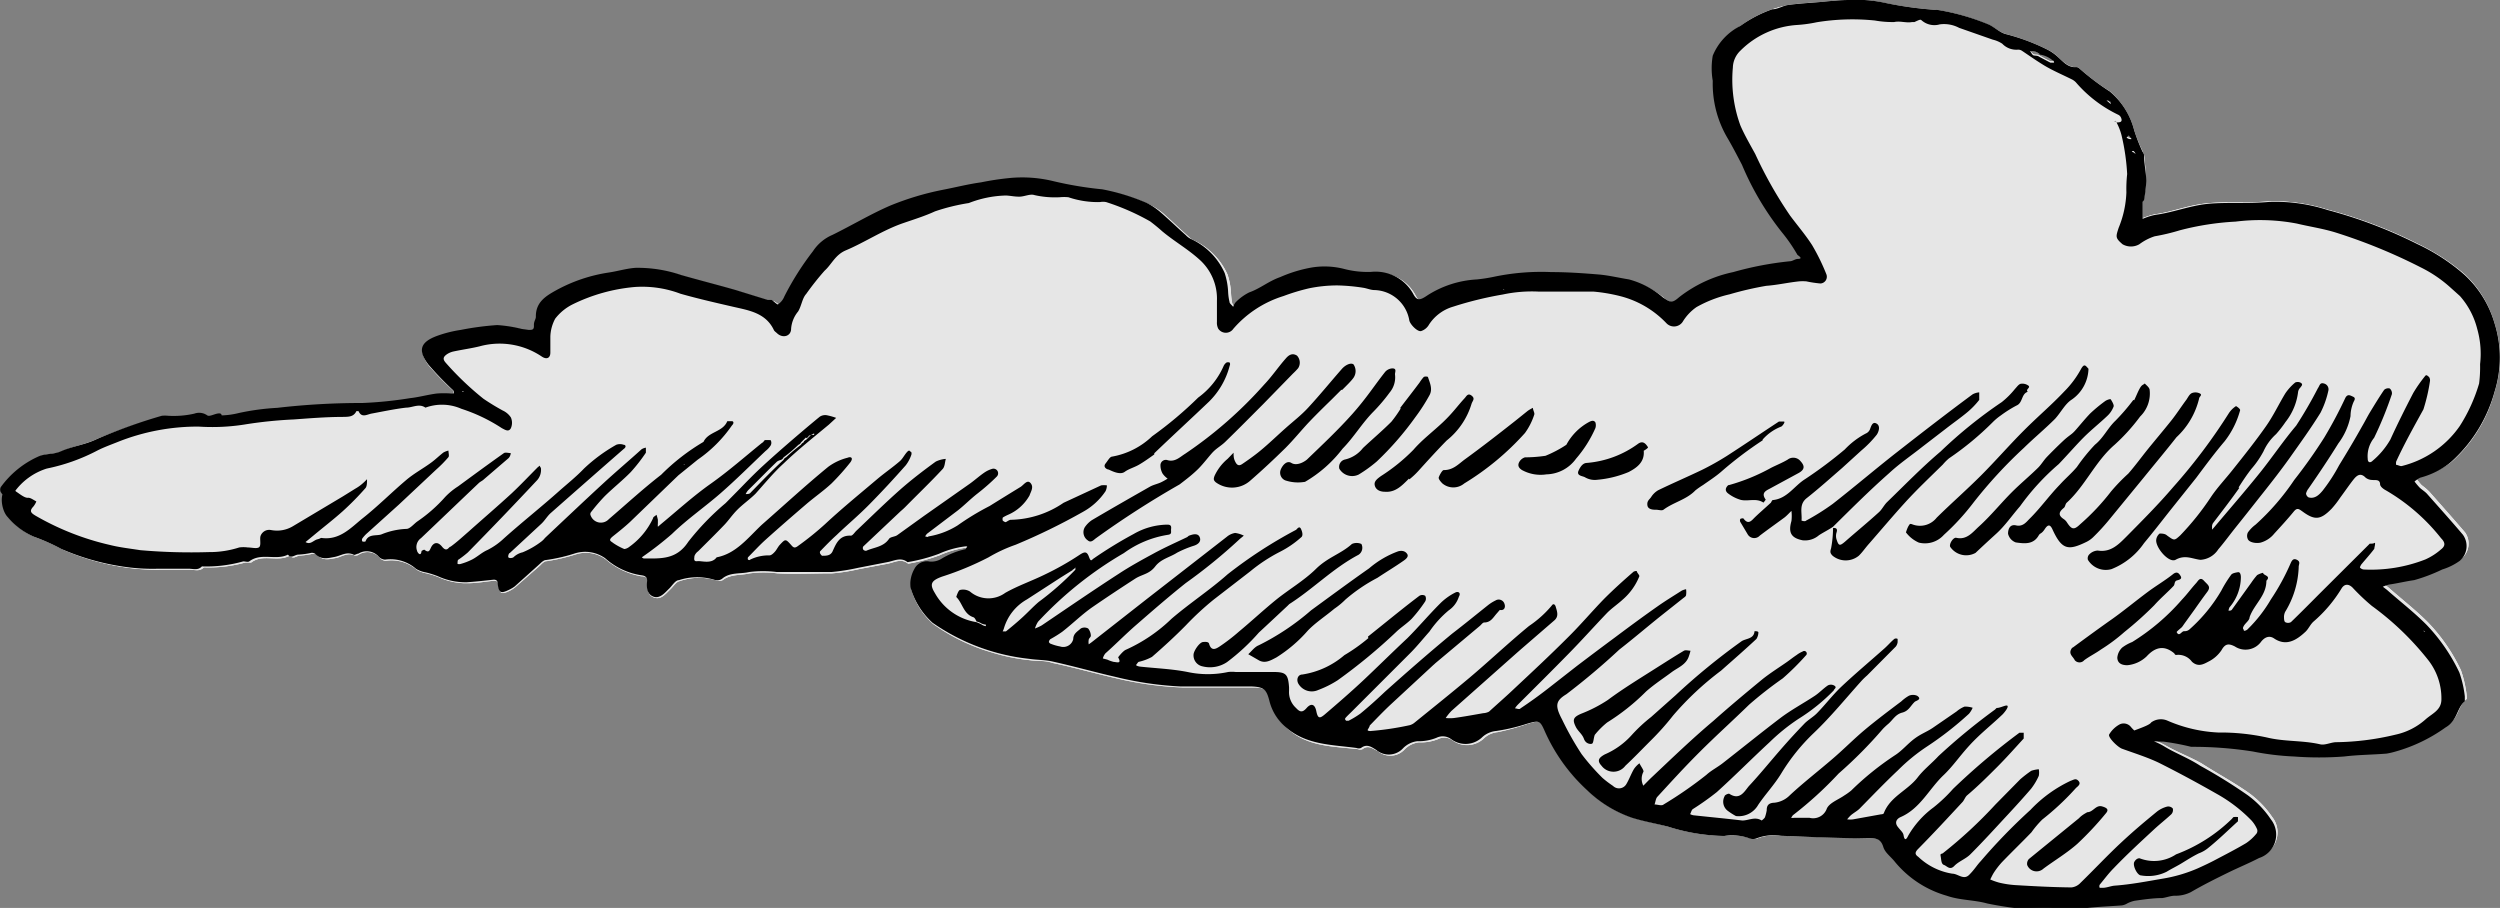 <svg xmlns="http://www.w3.org/2000/svg" viewBox="0 0 129.28 46.95"><rect x="0" y="0" width="129.28" height="46.95" fill="#808080" stroke="none"/><defs><style>.cls-1{fill:#fff;}.cls-2{fill:#e6e6e6;}</style></defs><title>cloud-small</title><g id="Layer_2" data-name="Layer 2"><g id="cloud-small"><path id="void" class="cls-1" d="M126.73,23.92A7.36,7.36,0,0,0,129,20.26a5.83,5.83,0,0,0,0-3.53,5.62,5.62,0,0,0-1.52-2.52,10.94,10.94,0,0,0-2.43-1.59,24.1,24.1,0,0,0-4.72-1.79,9.15,9.15,0,0,0-3-.42c-1,.1-2.1,0-3.16.1s-1.81.45-2.73.57a3.89,3.89,0,0,0-.66.21c0-.29,0-.58,0-.86,0,0,.06-.06.07-.1a5.58,5.58,0,0,0,.12-1A12.71,12.71,0,0,0,110.87,8s-.05-.11-.07-.17a7.42,7.42,0,0,1-.44-1.1,4,4,0,0,0-1.25-2,11.3,11.3,0,0,1-1.57-1.18.21.21,0,0,0-.16-.07c-.43,0-.67-.27-.95-.52a2,2,0,0,0-.55-.39,11.26,11.26,0,0,0-2.16-.81c-.35-.09-.62-.39-1-.52a11.23,11.23,0,0,0-2.53-.72,20.47,20.47,0,0,1-2.8-.38A6.82,6.82,0,0,0,95.63,0c-.56,0-1.12.08-1.68.12s-1,.07-1.49.14a8.12,8.12,0,0,0-.81.22A6,6,0,0,0,90,1.35,2.84,2.84,0,0,0,88.76,3a3.79,3.79,0,0,0,0,1.3,5.61,5.61,0,0,0,.73,2.92c.26.47.53.94.78,1.42a14.55,14.55,0,0,0,2.09,3.51,8.3,8.3,0,0,1,.78,1.15c0,.07.27.18,0,.21-.14,0-.27.11-.4.12a17.33,17.33,0,0,0-2.94.56A6.85,6.85,0,0,0,87,15.49c-.37.28-.44.24-.85,0a4.43,4.43,0,0,0-1.74-.92c-.5-.08-1-.21-1.5-.25-.84-.07-1.68-.1-2.53-.13a11.93,11.93,0,0,0-3,.25,7.91,7.91,0,0,1-.85.13,5.14,5.14,0,0,0-2.55.83c-.41.27-.55.28-.76-.09A2.17,2.17,0,0,0,71,14.14,5.13,5.13,0,0,1,69.62,14,4.09,4.09,0,0,0,68,13.91a7.26,7.26,0,0,0-1.65.5c-.56.2-1,.59-1.6.79a2.83,2.83,0,0,0-.71.51.9.9,0,0,0-.12.24,1.13,1.13,0,0,1-.2-.26,4.1,4.1,0,0,1-.06-.49,3.63,3.63,0,0,0-.18-1,3.57,3.57,0,0,0-1.74-1.77.83.83,0,0,1-.27-.19c-.43-.38-.84-.78-1.27-1.16a3.23,3.23,0,0,0-.76-.5,9.91,9.91,0,0,0-2.3-.71,20.54,20.54,0,0,1-2.51-.42,6.79,6.79,0,0,0-2.31-.16,11.94,11.94,0,0,0-1.44.22c-.69.08-1.35.26-2,.39a14,14,0,0,0-2.69.81c-1,.44-2,1-3,1.51a2.35,2.35,0,0,0-1,.85,13.89,13.89,0,0,0-1.48,2.35.92.92,0,0,1-.33.4s-.22-.16-.34-.23-.13,0-.19,0l-1.65-.51c-.94-.27-1.89-.51-2.83-.78a7,7,0,0,0-2.35-.37,13.76,13.76,0,0,0-1.38.24,8,8,0,0,0-2.71.91c-.53.3-1.08.61-1.07,1.36,0,.15-.1.31-.1.46s-.09.25-.26.23L27,17.05a6.86,6.86,0,0,0-1.26-.19,13.46,13.46,0,0,0-1.88.25,7,7,0,0,0-1.22.31c-.88.33-1,.75-.46,1.49a15.31,15.31,0,0,0,1.26,1.29s0,.13.06.2l-.14,0a4.78,4.78,0,0,0-.76,0c-.46.06-.91.19-1.37.24a20.3,20.3,0,0,1-2.46.25,35.83,35.83,0,0,0-4.4.25,12.57,12.57,0,0,0-2,.27,3.41,3.41,0,0,1-.85.11c-.06,0-.13-.1-.19-.09s-.48.17-.59.1a.68.68,0,0,0-.66-.09,4.85,4.85,0,0,1-1.37.11,1.06,1.06,0,0,0-.31,0A27.78,27.78,0,0,0,5,22.71c-.55.26-1.19.36-1.74.62-.39.18-.81.11-1.17.27a4.69,4.69,0,0,0-2,1.62.3.3,0,0,0,0,.26l.09.11a.4.4,0,0,1,.27-.33.51.51,0,0,1,.39.13l-.05.06c-.26.27-.42.33-.61.14a1.36,1.36,0,0,0,.26,1.14,3.5,3.5,0,0,0,1.42,1.06,10.51,10.51,0,0,1,1.41.64,12.51,12.51,0,0,0,3,.88,11.16,11.16,0,0,0,2,.15c.53,0,1,0,1.55,0,.24,0,.51.11.72-.12a7,7,0,0,0,2.14-.25c.11,0,.24,0,.31,0,.61-.47,1.36,0,2-.36.18.22.35,0,.53,0a3.87,3.87,0,0,0,.67-.1c.07,0,.18,0,.22.06.27.33.65.22.94.17s.64-.32,1-.13c.05,0,.15,0,.22-.06a.84.84,0,0,1,1.06.16.44.44,0,0,0,.31.17,2,2,0,0,1,1.62.47,1.48,1.48,0,0,0,.5.18,5.1,5.1,0,0,1,.63.2,3.41,3.41,0,0,0,1.47.31c.46,0,.92-.08,1.37-.13.19,0,.23.06.25.24.06.44.16.48.56.29a1.53,1.53,0,0,0,.3-.19l1.28-1.12c.1-.1.23-.24.35-.23a10,10,0,0,0,1.53-.36,1.72,1.72,0,0,1,1.53.27,3.81,3.81,0,0,0,1.83.87c.09,0,.37,0,.34.33s0,.68.35.78.56-.19.79-.41.32-.41.51-.45A3.05,3.05,0,0,1,37,30a.43.43,0,0,0,.37,0c.42-.32.94-.24,1.4-.35a5.67,5.67,0,0,1,1.43,0c.94.05,1.89,0,2.83,0a9.56,9.56,0,0,0,1.39-.22l1.49-.28c.35-.07.7-.29,1.05,0a9,9,0,0,0,1.62-.43,5.13,5.13,0,0,1,1.32-.39.8.8,0,0,1,.15,0s0,.13-.09.14a3.47,3.47,0,0,0-1.26.52,1,1,0,0,1-.59.12.74.74,0,0,0-.8.39,1.59,1.59,0,0,0-.2.93,3.85,3.85,0,0,0,1.15,1.84,9.9,9.9,0,0,0,3,1.46,10,10,0,0,0,2,.41c.38.06.78,0,1.16.14,1.1.23,2.18.54,3.28.79a17.58,17.58,0,0,0,3.46.48h2.31c.45,0,.91,0,1.36,0,.64,0,.75.17.91.83a2.64,2.64,0,0,0,.92,1.36c1,.88,2.33.86,3.56,1a.32.32,0,0,0,.24,0c.3-.24.56,0,.79.1a1,1,0,0,0,1.37-.07,1.23,1.23,0,0,1,.75-.38,2.43,2.43,0,0,0,1-.17.71.71,0,0,1,.75.07,1.27,1.27,0,0,0,1.62-.11,1.19,1.19,0,0,1,.71-.32A12.47,12.47,0,0,0,79,37.43c.63-.18.67-.19.9.32a9.45,9.45,0,0,0,2.24,3.14,6.14,6.14,0,0,0,2.31,1.39c.61.19,1.25.3,1.87.48a10.46,10.46,0,0,0,2.89.47,2.74,2.74,0,0,1,1.3.12.5.5,0,0,0,.38,0,2.55,2.55,0,0,1,1.25-.13c1.51.06,3,.1,4.52.13.37,0,.65,0,.78.45.09.3.41.51.61.77a5.33,5.33,0,0,0,2.68,1.62c.68.23,1.41.21,2.09.39a16.06,16.06,0,0,0,3,.36c.29,0,.58-.13.85-.1a4.66,4.66,0,0,0,1.18,0c.65-.07,1.3-.09,1.94-.14a1.33,1.33,0,0,0,.28-.1,1.85,1.85,0,0,1,.39-.15l1.43-.13c.22,0,.43-.11.65-.12a1.83,1.83,0,0,0,.83-.18c.63-.35,1.27-.66,1.9-1s1.1-.49,1.62-.77a1.27,1.27,0,0,0,.61-2,5,5,0,0,0-1.2-1.24c-.78-.55-1.62-1-2.45-1.53-.6-.34-1.27-.59-1.86-.93a6.49,6.49,0,0,0-.65-.31c.31,0,.56,0,.62,0a13.54,13.54,0,0,1,1.44.26,21.28,21.28,0,0,1,3.18.24,13.9,13.9,0,0,0,2.14.26,17.23,17.23,0,0,0,2.59,0c.73-.09,1.47-.09,2.2-.14.16,0,.31-.09.46-.12a8.1,8.1,0,0,0,2.58-1.24c.6-.34.54-1,1-1.35.05,0,0-.17,0-.25a6.07,6.07,0,0,0-.29-1.24,9.2,9.2,0,0,0-1.68-2.45c-.64-.65-1.38-1.22-2.07-1.83l-.21-.16a1.63,1.63,0,0,1,.31-.11c.44-.06.87-.17,1.32-.23a8.92,8.92,0,0,0,1.44-.55,3.2,3.2,0,0,0,.91-.44,1,1,0,0,0,.19-1.36c-.61-.71-1.24-1.42-1.86-2.12a3.79,3.79,0,0,0-.38-.32,2.42,2.42,0,0,1-.25-.31,1.68,1.68,0,0,1,.29-.2A4.16,4.16,0,0,0,126.73,23.92ZM24,20.31l-.08,0C24,20.23,24,20.27,24,20.31ZM35.34,24c.07,0,.07,0,.08.06ZM56.9,30s0,0,0-.08S56.9,29.92,56.9,30ZM109.33,6.23a.15.15,0,0,1,.12,0A.28.28,0,0,1,109.33,6.23Zm1,1.61a1.49,1.49,0,0,1,.15.2.32.32,0,0,1-.24-.16Zm-.25-.9.14.19a.27.27,0,0,1-.25-.08Zm-.89-1.66s0,.06,0,.1l-.21-.18A.26.26,0,0,1,109.19,5.28Zm-4-2.66.26.14a1.52,1.52,0,0,1,.68.28.54.54,0,0,1,.07.13c-.06,0-.13,0-.17,0a6.45,6.45,0,0,1-.58-.31c-.1-.06-.22,0-.31-.07S105,2.67,105,2.6A.82.82,0,0,1,105.2,2.62ZM77.8,15c-.07,0-.07,0-.08-.05Zm47.61,17.75c-.07,0-.07,0-.08-.06Z"/><path id="fill2" class="cls-2" d="M126.73,23.92A7.36,7.36,0,0,0,129,20.26a5.83,5.83,0,0,0,0-3.53,5.62,5.62,0,0,0-1.52-2.52,10.94,10.94,0,0,0-2.43-1.59,24.1,24.1,0,0,0-4.72-1.79,9.15,9.15,0,0,0-3-.42c-1,.1-2.1,0-3.16.1s-1.81.45-2.73.57a3.89,3.89,0,0,0-.66.21c0-.29,0-.58,0-.86,0,0,.06-.06.07-.1a5.58,5.58,0,0,0,.12-1A12.71,12.71,0,0,0,110.87,8s-.05-.11-.07-.17a7.42,7.42,0,0,1-.44-1.1,4,4,0,0,0-1.25-2,11.3,11.3,0,0,1-1.57-1.18.21.21,0,0,0-.16-.07c-.43,0-.67-.27-.95-.52a2,2,0,0,0-.55-.39,11.26,11.26,0,0,0-2.16-.81c-.35-.09-.62-.39-1-.52a11.23,11.23,0,0,0-2.53-.72,20.47,20.47,0,0,1-2.8-.38A6.82,6.82,0,0,0,95.63,0c-.56,0-1.12.08-1.68.12s-1,.07-1.49.14a8.12,8.12,0,0,0-.81.22A6,6,0,0,0,90,1.35,2.84,2.84,0,0,0,88.76,3a3.79,3.79,0,0,0,0,1.3,5.61,5.61,0,0,0,.73,2.92c.26.47.53.94.78,1.42a14.55,14.55,0,0,0,2.09,3.51,8.3,8.3,0,0,1,.78,1.15c0,.07.27.18,0,.21-.14,0-.27.11-.4.12a17.33,17.33,0,0,0-2.94.56A6.85,6.85,0,0,0,87,15.49c-.37.28-.44.24-.85,0a4.43,4.43,0,0,0-1.74-.92c-.5-.08-1-.21-1.5-.25-.84-.07-1.68-.1-2.53-.13a11.93,11.93,0,0,0-3,.25,7.91,7.91,0,0,1-.85.13,5.14,5.14,0,0,0-2.55.83c-.41.27-.55.28-.76-.09A2.17,2.17,0,0,0,71,14.14,5.13,5.13,0,0,1,69.62,14,4.09,4.09,0,0,0,68,13.91a7.26,7.26,0,0,0-1.65.5c-.56.2-1,.59-1.6.79a2.83,2.83,0,0,0-.71.51.9.9,0,0,0-.12.24,1.13,1.13,0,0,1-.2-.26,4.1,4.1,0,0,1-.06-.49,3.63,3.63,0,0,0-.18-1,3.57,3.57,0,0,0-1.74-1.77.83.83,0,0,1-.27-.19c-.43-.38-.84-.78-1.27-1.16a3.23,3.23,0,0,0-.76-.5,9.91,9.91,0,0,0-2.3-.71,20.54,20.54,0,0,1-2.51-.42,6.79,6.79,0,0,0-2.31-.16,11.94,11.94,0,0,0-1.44.22c-.69.08-1.35.26-2,.39a14,14,0,0,0-2.69.81c-1,.44-2,1-3,1.51a2.35,2.35,0,0,0-1,.85,13.89,13.89,0,0,0-1.48,2.35.92.92,0,0,1-.33.4s-.22-.16-.34-.23-.13,0-.19,0l-1.65-.51c-.94-.27-1.89-.51-2.83-.78a7,7,0,0,0-2.35-.37,13.76,13.76,0,0,0-1.38.24,8,8,0,0,0-2.71.91c-.53.3-1.08.61-1.07,1.36,0,.15-.1.31-.1.46s-.09.25-.26.23L27,17.05a6.86,6.86,0,0,0-1.26-.19,13.46,13.46,0,0,0-1.88.25,7,7,0,0,0-1.22.31c-.88.33-1,.75-.46,1.49a15.31,15.31,0,0,0,1.26,1.29s0,.13.06.2l-.14,0a4.78,4.78,0,0,0-.76,0c-.46.06-.91.19-1.37.24a20.3,20.3,0,0,1-2.46.25,35.83,35.83,0,0,0-4.4.25,12.57,12.57,0,0,0-2,.27,3.41,3.41,0,0,1-.85.11c-.06,0-.13-.1-.19-.09s-.48.17-.59.1a.68.68,0,0,0-.66-.09,4.85,4.85,0,0,1-1.37.11,1.06,1.06,0,0,0-.31,0A27.78,27.78,0,0,0,5,22.71c-.55.26-1.19.36-1.74.62-.39.18-.81.11-1.17.27a4.69,4.69,0,0,0-2,1.62.3.3,0,0,0,0,.26l.09.11a.4.4,0,0,1,.27-.33.51.51,0,0,1,.39.13l-.05.06c-.26.27-.42.33-.61.14a1.36,1.36,0,0,0,.26,1.14,3.5,3.5,0,0,0,1.42,1.06,10.51,10.51,0,0,1,1.41.64,12.51,12.51,0,0,0,3,.88,11.16,11.16,0,0,0,2,.15c.53,0,1,0,1.55,0,.24,0,.51.11.72-.12a7,7,0,0,0,2.14-.25c.11,0,.24,0,.31,0,.61-.47,1.36,0,2-.36.18.22.35,0,.53,0a3.87,3.87,0,0,0,.67-.1c.07,0,.18,0,.22.06.27.33.65.22.94.17s.64-.32,1-.13c.05,0,.15,0,.22-.06a.84.84,0,0,1,1.06.16.44.44,0,0,0,.31.17,2,2,0,0,1,1.62.47,1.48,1.48,0,0,0,.5.18,5.1,5.1,0,0,1,.63.2,3.41,3.41,0,0,0,1.47.31c.46,0,.92-.08,1.37-.13.19,0,.23.06.25.24.06.44.16.48.56.29a1.53,1.53,0,0,0,.3-.19l1.28-1.12c.1-.1.23-.24.35-.23a10,10,0,0,0,1.53-.36,1.72,1.72,0,0,1,1.53.27,3.81,3.81,0,0,0,1.83.87c.09,0,.37,0,.34.33s0,.68.35.78.56-.19.79-.41.32-.41.51-.45A3.05,3.05,0,0,1,37,30a.43.43,0,0,0,.37,0c.42-.32.94-.24,1.4-.35a5.67,5.67,0,0,1,1.43,0c.94.05,1.89,0,2.83,0a9.56,9.56,0,0,0,1.39-.22l1.49-.28c.35-.07.7-.29,1.05,0a9,9,0,0,0,1.62-.43,5.13,5.13,0,0,1,1.32-.39.8.8,0,0,1,.15,0s0,.13-.09.14a3.47,3.47,0,0,0-1.26.52,1,1,0,0,1-.59.12.74.74,0,0,0-.8.39,1.59,1.59,0,0,0-.2.93,3.85,3.85,0,0,0,1.15,1.84,9.9,9.9,0,0,0,3,1.46,10,10,0,0,0,2,.41c.38.06.78,0,1.16.14,1.1.23,2.18.54,3.28.79a17.58,17.58,0,0,0,3.46.48h2.31c.45,0,.91,0,1.36,0,.64,0,.75.17.91.83a2.64,2.64,0,0,0,.92,1.36c1,.88,2.33.86,3.56,1a.32.32,0,0,0,.24,0c.3-.24.56,0,.79.1a1,1,0,0,0,1.37-.07,1.23,1.23,0,0,1,.75-.38,2.43,2.43,0,0,0,1-.17.71.71,0,0,1,.75.07,1.27,1.27,0,0,0,1.62-.11,1.19,1.19,0,0,1,.71-.32A12.47,12.47,0,0,0,79,37.43c.63-.18.67-.19.9.32a9.45,9.45,0,0,0,2.24,3.14,6.14,6.14,0,0,0,2.31,1.39c.61.19,1.25.3,1.87.48a10.46,10.46,0,0,0,2.89.47,2.74,2.74,0,0,1,1.3.12.5.5,0,0,0,.38,0,2.55,2.55,0,0,1,1.25-.13c1.51.06,3,.1,4.52.13.37,0,.65,0,.78.45.09.3.41.51.61.77a5.33,5.33,0,0,0,2.68,1.62c.68.23,1.41.21,2.09.39a16.06,16.06,0,0,0,3,.36c.29,0,.58-.13.85-.1a4.66,4.66,0,0,0,1.18,0c.65-.07,1.3-.09,1.94-.14a1.33,1.33,0,0,0,.28-.1,1.85,1.85,0,0,1,.39-.15l1.43-.13c.22,0,.43-.11.65-.12a1.83,1.83,0,0,0,.83-.18c.63-.35,1.27-.66,1.9-1s1.1-.49,1.62-.77a1.27,1.27,0,0,0,.61-2,5,5,0,0,0-1.2-1.24c-.78-.55-1.62-1-2.45-1.53-.6-.34-1.27-.59-1.86-.93a6.49,6.49,0,0,0-.65-.31c.31,0,.56,0,.62,0a13.54,13.54,0,0,1,1.44.26,21.28,21.28,0,0,1,3.18.24,13.9,13.9,0,0,0,2.14.26,17.23,17.23,0,0,0,2.59,0c.73-.09,1.47-.09,2.2-.14.16,0,.31-.09.46-.12a8.1,8.1,0,0,0,2.58-1.24c.6-.34.54-1,1-1.35.05,0,0-.17,0-.25a6.07,6.07,0,0,0-.29-1.24,9.2,9.2,0,0,0-1.68-2.45c-.64-.65-1.38-1.22-2.07-1.83l-.21-.16a1.63,1.63,0,0,1,.31-.11c.44-.06.87-.17,1.32-.23a8.92,8.92,0,0,0,1.44-.55,3.2,3.2,0,0,0,.91-.44,1,1,0,0,0,.19-1.36c-.61-.71-1.24-1.42-1.86-2.12a3.79,3.79,0,0,0-.38-.32,2.42,2.42,0,0,1-.25-.31,1.68,1.68,0,0,1,.29-.2A4.16,4.16,0,0,0,126.73,23.92ZM24,20.31l-.08,0C24,20.23,24,20.27,24,20.31ZM35.34,24c.07,0,.07,0,.08.06ZM56.9,30s0,0,0-.08S56.9,29.92,56.9,30ZM109.33,6.23a.15.15,0,0,1,.12,0A.28.28,0,0,1,109.33,6.23Zm1,1.61a1.49,1.49,0,0,1,.15.2.32.32,0,0,1-.24-.16Zm-.25-.9.14.19a.27.27,0,0,1-.25-.08Zm-.89-1.66s0,.06,0,.1l-.21-.18A.26.26,0,0,1,109.19,5.28Zm-4-2.66.26.14a1.52,1.52,0,0,1,.68.28.54.54,0,0,1,.07.13c-.06,0-.13,0-.17,0a6.45,6.45,0,0,1-.58-.31c-.1-.06-.22,0-.31-.07S105,2.67,105,2.6A.82.82,0,0,1,105.2,2.62ZM77.8,15c-.07,0-.07,0-.08-.05Zm47.61,17.75c-.07,0-.07,0-.08-.06Z"/><path id="fill1" d="M50.52,32.16c-.06-.08-.1-.21-.18-.24-.52-.17-.56-.73-.89-1.05,0,0,.1-.34.19-.36a.67.67,0,0,1,.52.08,1.47,1.47,0,0,0,1.82.07c.65-.37,1.38-.62,2.05-.95a14.57,14.57,0,0,0,1.77-1c.27-.18.4-.22.51.08s.13.16.26.08a21.83,21.83,0,0,1,2.06-1.26,3.57,3.57,0,0,1,1.73-.48c.17,0,.22.06.2.22s.07.28-.19.31a5.26,5.26,0,0,0-2.25.94,19.25,19.25,0,0,0-4.44,3.55,1.39,1.39,0,0,0-.16.35,2.21,2.21,0,0,0,.35-.16c1.33-.9,2.64-1.8,4-2.68.58-.38,1.2-.72,1.81-1.05s1.14-.56,1.72-.84c0,0,.06-.06.09-.07.21-.08.46-.14.55.08s-.08.37-.3.44a5.42,5.42,0,0,0-.87.36c-.37.24-.83.32-1.13.71s-.64.4-1,.61c-.76.49-1.53,1-2.27,1.51-.54.38-1,.84-1.54,1.26a6.25,6.25,0,0,1-.61.38.22.22,0,0,0-.08.15.18.18,0,0,0,.12.1,2.42,2.42,0,0,0,.46.13.53.53,0,0,0,.68-.38c0-.29.23-.4.39-.55a.4.4,0,0,1,.38,0,.62.62,0,0,1,.14.38c0,.06-.1.13-.11.2a.67.67,0,0,0,0,.24l.14-.1,2.91-2.28,4.09-3.18a.9.9,0,0,1,.43-.2,1.37,1.37,0,0,1,.45.14c-.09.08-.19.15-.27.23a27.56,27.56,0,0,1-2.73,2.22c-.88.7-1.73,1.44-2.58,2.18-.54.47-1.06,1-1.58,1.46a.71.71,0,0,0-.13.26l.23.06a1.74,1.74,0,0,0,.34.12c.13,0,.43.13.22-.24,0,0,.24-.32.4-.39A8.22,8.22,0,0,0,60.58,32c.93-.8,2-1.5,2.9-2.3A23.57,23.57,0,0,1,67,27.41c.05,0,.18-.27.28-.05s.09.37,0,.43a5.1,5.1,0,0,1-1.1.75,8.44,8.44,0,0,0-1.52,1L62.77,31a15.12,15.12,0,0,0-1.44,1.33c-.56.57-1.15,1.11-1.76,1.64a2.59,2.59,0,0,1-.66.25c-.06,0-.1.1-.15.15s.12.09.18.1c.83.09,1.66.12,2.47.28a5,5,0,0,0,2.1,0,1.7,1.7,0,0,1,.39,0c.31,0,.62,0,.94,0l1,0c.66,0,.77.11.82.79v.19a1.1,1.1,0,0,0,.36.88c.21.23.34.24.55,0s.42-.23.5.17.19.37.43.17c.68-.58,1.36-1.17,2-1.77S72,33.73,72.78,33c.58-.58,1.11-1.21,1.69-1.79a3,3,0,0,1,.79-.57c.13-.07.31,0,.18.22a1.34,1.34,0,0,1-.52.7,5.39,5.39,0,0,0-1,1.1c-.33.37-.64.76-1,1.12-1,1-2,2-3,3-.11.11-.22.21-.32.32s0,.12,0,.17l.14,0a4.72,4.72,0,0,0,.61-.37c.44-.36.86-.74,1.27-1.13,1.12-1,2.26-2,3.47-3,.64-.49,1.26-1,1.89-1.5a2.16,2.16,0,0,1,.36-.22.31.31,0,0,1,.46.18c.06.16,0,.36-.24.31,0,0-.09.1-.13.15-.2.21-.32.5-.68.5-.08,0-.16.13-.24.19l-2.29,1.92s-.06.06-.1.09l-2.16,2c-.39.36-.76.75-1.13,1.13,0,.05-.06.14-.1.21s.12.08.17.07a15.08,15.08,0,0,0,2-.3.66.66,0,0,0,.26-.14c.95-.77,1.9-1.53,2.84-2.32s2-1.79,3.07-2.67a5.57,5.57,0,0,0,1.17-1.05c.11-.17.2,0,.21.06.07.24.17.49-.07.7l-1.7,1.47-.24.21-3.38,3a2.69,2.69,0,0,0-.3.37,2.07,2.07,0,0,0,.43,0c.51-.07,1-.16,1.51-.25A.72.72,0,0,0,77,36.8c.45-.41.91-.81,1.35-1.23.92-.86,1.83-1.71,2.72-2.6.65-.64,1.24-1.34,1.88-2,.49-.49,1-.95,1.53-1.41,0,0,.16-.07.17,0s.15.19.12.25A3.11,3.11,0,0,1,83.92,31c-.26.24-.56.44-.81.69-.67.7-1.32,1.43-2,2.12-.87.89-1.75,1.76-2.63,2.64a1.24,1.24,0,0,0-.14.18c.1,0,.23.08.29,0,.48-.32.94-.65,1.39-1l1.51-1.18q1-.76,2-1.5c.72-.54,1.44-1.07,2.18-1.59.41-.29.84-.55,1.26-.82a.94.94,0,0,1,.22-.07,1,1,0,0,1,0,.3c0,.07-.11.13-.17.18l-1.16.92c-.71.57-1.4,1.16-2.12,1.72A35.83,35.83,0,0,1,81,35.9c-.56.34-.6.59-.22,1.31A15.5,15.5,0,0,0,81.79,39a11.45,11.45,0,0,0,1.08,1.23,5.47,5.47,0,0,0,.54.41.44.44,0,0,0,.69-.09c.15-.25.25-.54.4-.79a1.28,1.28,0,0,1,.28-.29c.07.16.25.38.2.45a.78.78,0,0,0,0,.71c.15-.15.3-.31.45-.45,1.06-1,2.1-2,3.17-2.9.82-.73,1.67-1.44,2.52-2.14.41-.33.86-.61,1.29-.91.17-.12.33-.25.5-.36a1.39,1.39,0,0,1,.31-.18.13.13,0,0,1,.16.21,13.25,13.25,0,0,1-1.19,1.18,20.39,20.39,0,0,0-1.74,1.36c-.85.83-1.73,1.62-2.57,2.46s-1.46,1.53-2.18,2.31c-.08.09-.09.26-.14.39.16,0,.37.09.47,0a20.72,20.72,0,0,0,2.21-1.53c.25-.23.57-.39.84-.6,1-.78,2-1.59,3-2.35.56-.42,1.18-.75,1.77-1.14.24-.16.44-.38.68-.54a.35.35,0,0,1,.3,0c.21.11,0,.19,0,.26a9.53,9.53,0,0,1-1.82,1.47,10.19,10.19,0,0,0-1.5,1.21c-.92.85-1.8,1.74-2.73,2.58a13.83,13.83,0,0,1-1.24.88c-.07.05-.09.17-.14.26a.58.58,0,0,0,.17.06c.84.09,1.69.17,2.53.27.33,0,.66-.22,1,0,0,0,.14-.1.17-.17a2.25,2.25,0,0,0,.09-.35c0-.22.06-.39.4-.4a1.31,1.31,0,0,0,.8-.39c.71-.66,1.49-1.26,2.23-1.9.56-.48,1.07-1,1.63-1.47s1.26-1,1.9-1.48a2.07,2.07,0,0,1,.39-.29.53.53,0,0,1,.43,0c.25.17,0,.24-.11.3-.22.19-.31.48-.66.57s-.48.37-.72.58a3.45,3.45,0,0,0-.28.26A22.69,22.69,0,0,1,95.08,40a19.41,19.41,0,0,1-2.37,2.16s-.06.09-.09.13a.59.59,0,0,0,.17,0c.26,0,.52,0,.78,0a.75.75,0,0,0,.9-.48c.14-.3.6-.46.91-.68a3.12,3.12,0,0,0,.35-.25A15,15,0,0,1,98,39.05c.36-.23.65-.59,1-.85s.63-.35.93-.55l1.25-.86a1.46,1.46,0,0,1,.41-.25,1.26,1.26,0,0,1,.42.06,1.23,1.23,0,0,1-.19.31,17.21,17.21,0,0,1-2.18,1.7,9.57,9.57,0,0,0-1.49,1.22c-.7.66-1.37,1.36-2,2-.13.12-.3.21-.44.33a1.9,1.9,0,0,0-.19.21,1.15,1.15,0,0,0,.31,0l1.44-.26s.14,0,.15-.07c.33-.85,1.22-1.16,1.74-1.83.31-.41.73-.73,1.08-1.11a32.34,32.34,0,0,1,2.93-2.41s.06-.07.09-.08c.19,0,.49-.18.55-.11s-.13.31-.24.43c-.56.54-1.16,1-1.71,1.6s-.86,1.08-1.35,1.55c-.75.71-1.21,1.73-2.22,2.17-.21.09-.33.28-.15.51s.28.29.3.45c.07.37.2.08.24,0a4.8,4.8,0,0,1,1.31-1.46A7.85,7.85,0,0,0,101,40.79a35.06,35.06,0,0,1,3.43-2.9s.14,0,.22,0l0,.24s0,0,0,.06c-.45.49-.9,1-1.37,1.47s-1,1-1.57,1.48c-.1.1-.14.25-.24.35-.75.81-1.5,1.62-2.27,2.4-.18.18-.19.29,0,.42a3.3,3.3,0,0,0,1.76.87c.29,0,.58.35.87.06s.39-.49.6-.71A29.6,29.6,0,0,1,105,41.88a6.87,6.87,0,0,1,2.07-1.5c.18-.06.27-.15.41,0s0,.26-.12.36a13.59,13.59,0,0,1-1.75,1.64,5.13,5.13,0,0,0-.56.66c-.5.52-1,1-1.53,1.55a4.17,4.17,0,0,0-.41.53c-.07.11-.13.24-.19.36a3.43,3.43,0,0,0,.45.16,4.88,4.88,0,0,0,.84.13c1,.06,1.94.11,2.91.12a.74.74,0,0,0,.47-.24c.71-.69,1.38-1.41,2.1-2.08s1.22-1.08,1.85-1.6a1.46,1.46,0,0,1,.53-.26.31.31,0,0,1,.29.1.32.32,0,0,1-.08.3c-.29.27-.6.51-.89.78-.7.65-1.4,1.29-2.08,2-.26.26-.49.57-.73.86a.18.18,0,0,0,0,.16s.11,0,.16,0c.2,0,.4-.09.6-.11.84-.06,1.66-.22,2.48-.36a7.65,7.65,0,0,0,1.84-.54c.31-.14.61-.28.91-.44.53-.28,1.06-.55,1.58-.86a2.4,2.4,0,0,0,.55-.51.25.25,0,0,0,0-.25,1.62,1.62,0,0,0-.27-.41,7.77,7.77,0,0,0-1.8-1.38c-1-.57-2-1.11-3-1.61-.61-.29-1.26-.49-1.89-.72-.23-.08-.75-.6-.67-.74a1.42,1.42,0,0,1,.56-.53.48.48,0,0,1,.57.15c.45.54,1.15.65,1.72,1s1.25.6,1.86,1a27,27,0,0,1,2.45,1.52,4.92,4.92,0,0,1,1.2,1.25,1.27,1.27,0,0,1-.61,2c-.52.27-1.08.5-1.61.76s-1.28.63-1.91,1a1.74,1.74,0,0,1-.83.19c-.22,0-.43.09-.65.12-.48,0-1,.08-1.43.14a1.53,1.53,0,0,0-.39.14.74.74,0,0,1-.27.1c-.65.05-1.3.07-1.94.15a5.26,5.26,0,0,1-1.19,0c-.27,0-.57.13-.84.11a17.93,17.93,0,0,1-3-.36c-.68-.19-1.41-.16-2.09-.4A5.38,5.38,0,0,1,98,44.58c-.2-.26-.52-.48-.61-.78-.14-.46-.41-.45-.78-.45-1.5,0-3-.07-4.51-.13a2.46,2.46,0,0,0-1.26.13.5.5,0,0,1-.38,0,2.62,2.62,0,0,0-1.3-.12,10.11,10.11,0,0,1-2.89-.48c-.62-.16-1.26-.27-1.87-.46a6.26,6.26,0,0,1-2.31-1.41,9.21,9.21,0,0,1-2.23-3.12c-.23-.51-.28-.51-.91-.33a9.54,9.54,0,0,1-1.58.37,1.24,1.24,0,0,0-.71.31,1.24,1.24,0,0,1-1.62.11.73.73,0,0,0-.75-.07,2.47,2.47,0,0,1-1,.18,1.23,1.23,0,0,0-.75.38,1,1,0,0,1-1.37.07c-.23-.14-.48-.34-.79-.1a.3.3,0,0,1-.23,0c-1.24-.17-2.53-.15-3.57-1a2.62,2.62,0,0,1-.92-1.37c-.16-.64-.27-.78-.91-.81-.45,0-.9,0-1.35,0-.78,0-1.55,0-2.32,0A17.58,17.58,0,0,1,57.67,35c-1.1-.25-2.18-.56-3.28-.8-.38-.08-.78-.07-1.17-.13a10.74,10.74,0,0,1-5-1.87,3.9,3.9,0,0,1-1.14-1.84,1.59,1.59,0,0,1,.2-.93.72.72,0,0,1,.8-.39,1,1,0,0,0,.58-.13,4,4,0,0,1,1.27-.51s.06-.09.09-.14a.39.39,0,0,0-.15,0,4.75,4.75,0,0,0-1.32.38,8.78,8.78,0,0,1-1.62.43c-.35-.28-.7-.06-1.05,0l-1.49.29a10.86,10.86,0,0,1-1.39.22c-.94,0-1.89,0-2.83,0a5.67,5.67,0,0,0-1.43,0c-.46.11-1,0-1.4.35A.43.43,0,0,1,37,30a3.05,3.05,0,0,0-1.89,0c-.19,0-.35.29-.52.45s-.45.52-.78.41-.39-.45-.35-.78-.25-.32-.34-.34a3.57,3.57,0,0,1-1.82-.87,1.79,1.79,0,0,0-1.55-.26,8.6,8.6,0,0,1-1.52.35c-.12,0-.25.14-.35.23l-1.27,1.14a1.92,1.92,0,0,1-.31.18c-.4.19-.5.15-.56-.29,0-.18-.06-.26-.25-.24-.46.05-.91.1-1.36.13a3.42,3.42,0,0,1-1.48-.31,4.61,4.61,0,0,0-.63-.2,1.48,1.48,0,0,1-.5-.18,2,2,0,0,0-1.61-.48.48.48,0,0,1-.32-.15.83.83,0,0,0-1.06-.16c-.07,0-.18.08-.23.06-.37-.19-.67.05-1,.11s-.68.17-1-.16a.29.29,0,0,0-.21-.05,3.87,3.87,0,0,1-.66.09c-.19,0-.36.23-.54,0-.62.32-1.38-.12-2,.35-.07.05-.2,0-.31,0a7,7,0,0,1-2.14.26c-.21.23-.48.11-.72.12-.51,0-1,0-1.54,0a10.19,10.19,0,0,1-2-.14,12.45,12.45,0,0,1-3-.88,10.45,10.45,0,0,0-1.41-.63A3.61,3.61,0,0,1,.39,26.73c-.33-.35-.46-1.32,0-1.47.29-.09.77.52,1.07.48.13,0,.28.12.42.19a1.1,1.1,0,0,1-.15.26c-.23.24-.13.34.13.49a13.82,13.82,0,0,0,3.82,1.5c.52.13,1,.18,1.57.27a30.07,30.07,0,0,0,3.55.1,5,5,0,0,0,1.57-.24,1.61,1.61,0,0,1,.44,0c.2,0,.44.07.57,0s.06-.35.08-.53.23-.43.56-.37a1.6,1.6,0,0,0,1.13-.2l2.58-1.54.66-.41a2.08,2.08,0,0,0,.34-.24,2.83,2.83,0,0,0,.25-.24c0,.16,0,.37-.08.46a14.61,14.61,0,0,1-1.17,1.19c-.48.43-1,.83-1.48,1.23l-.45.37c.25.16.41-.09.61-.14s.15-.08.23-.07c.91.12,1.48-.5,2.09-1,.79-.62,1.5-1.34,2.28-2,.4-.34.87-.59,1.29-.9.22-.16.41-.35.63-.52a1,1,0,0,1,.26-.1c0,.12.05.27,0,.34a6.34,6.34,0,0,1-.63.64L20.62,26.1,19,27.56a1.73,1.73,0,0,0-.26.28.15.15,0,0,0,0,.16.26.26,0,0,0,.16,0c.14-.4.54-.28.81-.36a3.79,3.79,0,0,1,1.31-.29c.17,0,.36-.23.54-.37a7.71,7.71,0,0,0,1.46-1.28,3.57,3.57,0,0,1,.67-.55c.79-.58,1.58-1.16,2.37-1.72.08-.05.23,0,.35,0,0,.09-.05.2-.11.26l-1.28,1.1c-.07.07-.17.11-.25.18-1,.95-2,1.91-3,2.86a.56.56,0,0,0-.2.66c0,.05.19.35.23,0,0,0,.13-.08.15-.06.25.2.27,0,.36-.16s.29-.32.55,0,.34,0,.44,0c.32-.23.61-.5.91-.76.75-.67,1.51-1.32,2.25-2,.47-.44.91-.91,1.36-1.36l.1-.07s0,.07.05.11a.8.8,0,0,1-.23.68Q26,26.73,24.19,28.57a5.58,5.58,0,0,1-.48.37c-.05,0-.05.15-.05.22a.27.27,0,0,0,.17,0,3.22,3.22,0,0,0,.61-.24c.26-.14.49-.36.77-.48a3.54,3.54,0,0,0,.85-.6C27,27,28,26.21,28.94,25.37c.42-.37.87-.73,1.26-1.14A8.51,8.51,0,0,1,31.87,23a.55.55,0,0,1,.38,0c.1,0,.16.11,0,.22q-1.89,1.65-3.77,3.31c-.18.16-.3.38-.48.55L26.36,28.6c-.05,0-.1.17-.07.22s.18.05.26,0a1,1,0,0,1,.48-.26A4.36,4.36,0,0,0,28,28a1,1,0,0,0,.18-.18c1-.94,2-1.89,3-2.81.66-.61,1.35-1.19,2-1.78a.58.58,0,0,1,.22-.08c0,.09,0,.2,0,.26a8.71,8.71,0,0,1-.78,1c-.42.43-.9.81-1.34,1.24a9.9,9.9,0,0,0-.73.85.17.17,0,0,0,0,.17.56.56,0,0,0,.93.18c.9-.77,1.78-1.58,2.71-2.3a10.9,10.9,0,0,1,2.19-1.7c.25-.54,1-.5,1.23-1.07,0,0,.17,0,.24,0s.13.09,0,.22a6.93,6.93,0,0,1-1.77,1.77c-.32.26-.64.52-1,.81L32.57,27c-.27.25-.57.49-.86.72s-.12.26,0,.36a3.15,3.15,0,0,0,.57.31c.07,0,.19-.05.26-.11a3.76,3.76,0,0,0,1.23-1.48c0-.07.12-.12.18-.18a2.5,2.5,0,0,1,.07.26c0,.06,0,.13,0,.19a.84.84,0,0,0,0,.17l.14-.12c.86-.71,1.68-1.46,2.6-2.11s1.78-1.41,2.66-2.12c.05,0,.09-.12.14-.13s.24,0,.29,0a.28.28,0,0,1,0,.28,1.14,1.14,0,0,1-.26.28c-.77.73-1.52,1.48-2.32,2.18s-1.74,1.35-2.52,2.11a17.41,17.41,0,0,1-1.46,1.14l-.1.07s.07.06.11.06c.87,0,1.68.07,2.29-.86a13.28,13.28,0,0,1,1.93-2l.75-.76c.33-.34.65-.67,1-1s.9-.82,1.36-1.22,1.16-1,1.76-1.49a.51.51,0,0,1,.35-.08,3.12,3.12,0,0,1,.5.14l-.38.35c-.78.65-1.58,1.28-2.33,2-.53.48-1,1.06-1.46,1.57-.29.29-.64.53-.93.82s-.45.55-.69.8c-.44.46-.9.91-1.35,1.36a.51.51,0,0,0-.19.25c0,.1-.07.29.15.26s.73.17,1-.2c1-.19,1.61-1,2.33-1.68,1.14-1,2.28-2.05,3.44-3a2.87,2.87,0,0,1,1-.47c.17-.07.31,0,.15.23A12,12,0,0,1,43,25c-.42.39-.9.72-1.34,1.1-.7.6-1.39,1.2-2.08,1.82-.31.28-.6.6-.9.9a.16.16,0,0,0,0,.12s.09.05.11,0a2.19,2.19,0,0,1,1-.22c.1,0,.21-.11.29-.2s.15-.24.24-.34c.3-.32.3-.32.59,0,.11.13.18.19.36.05a15.36,15.36,0,0,0,1.4-1.13c.87-.81,1.79-1.56,2.7-2.33.38-.32.79-.6,1.16-.92.15-.13.24-.33.38-.48s.14,0,.21,0a.22.22,0,0,1,0,.17,1.86,1.86,0,0,1-.28.52c-.6.68-1.22,1.35-1.86,2s-1.15,1.06-1.71,1.6c-.3.27-.58.56-.86.85a.14.14,0,0,0,0,.11s.07.12.11.12c.21,0,.42,0,.53-.22.19-.42.36-.85.95-.82.09,0,.19-.16.28-.25.75-.71,1.49-1.44,2.27-2.13.59-.52,1.22-1,1.84-1.45a1.43,1.43,0,0,1,.52-.14c-.05.18-.05.4-.16.52-.61.66-1.26,1.28-1.89,1.92a3.45,3.45,0,0,1-.28.26l-1.94,1.83a.16.16,0,0,0,0,.16.17.17,0,0,0,.16.06c.4-.18.88-.19,1.17-.61.07-.11.3-.11.42-.19l1.39-1L50.17,25c.25-.18.48-.39.73-.56a1.4,1.4,0,0,1,.43-.2.24.24,0,0,1,.22.4c-.31.31-.63.59-1,.88s-.65.58-1,.86L47.94,27.6a.71.71,0,0,0-.1.14c.06,0,.13.06.17,0a4.09,4.09,0,0,0,1.51-.57,13.47,13.47,0,0,1,1.65-1q.82-.51,1.62-1c.17-.12.34-.39.51-.18s0,.44-.06.63a2.33,2.33,0,0,1-1.11,1,2.29,2.29,0,0,0-.27.14.22.22,0,0,0,0,.17s.11.08.15.07.19-.13.27-.12A5,5,0,0,0,55,26l1.94-.9a1,1,0,0,1,.3,0,.73.73,0,0,1-.07.3A3.35,3.35,0,0,1,56,26.47a32,32,0,0,1-3.48,1.7,7.75,7.75,0,0,0-1.4.65,15.41,15.41,0,0,1-2.41,1c-.54.2-.66.37-.37.84a3,3,0,0,0,2.14,1.51,2,2,0,0,1,.29.13.46.46,0,0,0,.21.08l0-.08a.65.65,0,0,1-.23-.06.64.64,0,0,0-.26-.1m-8.81-9.52a6468568104906.7,6468568104906.7,0,0,0-.26.26.22.22,0,0,1-.13.12,7.49,7.49,0,0,1-.77.65.26.26,0,0,1-.13.13.67.67,0,0,0-.21.09c-.51.49-1,1-1.5,1.49a.88.88,0,0,0-.12.19c.09,0,.21,0,.26-.08.55-.56,1.09-1.13,1.7-1.69a.23.23,0,0,1,.13-.13,8.74,8.74,0,0,1,.77-.65.26.26,0,0,1,.13-.12.2.2,0,0,1,.13-.13,6468568104911,6468568104911,0,0,0,.26-.26l.16,0,0-.08a1.18,1.18,0,0,1-.27.12.26.26,0,0,1-.13.13m13.77,6.82-.61.38L53.1,31a2.53,2.53,0,0,0-1.19,1.51.84.84,0,0,1-.06.14c.06,0,.14,0,.17,0,.31-.25.61-.5.9-.77s.51-.51.79-.75a14.76,14.76,0,0,0,1.9-1.67v-.12a.29.29,0,0,1-.14.12M35.34,24l.08.05S35.41,24,35.34,24ZM109.45,6.33c.15,0,.34,0,.23-.25a.29.29,0,0,0-.13-.14,6.72,6.72,0,0,1-2.2-1.68.75.75,0,0,0-.2-.15c-.48-.24-1-.46-1.43-.72s-.78-.51-1.17-.77a.36.36,0,0,0-.23-.05,1,1,0,0,1-.78-.31,1.55,1.55,0,0,0-.49-.21l-1.74-.61a1.66,1.66,0,0,0-1-.18,1,1,0,0,1-.93-.2C99.31,1,99.3,1,99,1.14h-.12c-.31.06-.61-.07-.93,0a5.22,5.22,0,0,1-1-.08,11.47,11.47,0,0,0-3,.09,7,7,0,0,1-1,.14A4.56,4.56,0,0,0,90,2.62a1.25,1.25,0,0,0-.39.87,6.89,6.89,0,0,0,.39,3c.22.51.51,1,.77,1.48a21.65,21.65,0,0,0,1.8,3.18c.38.51.8,1,1.14,1.53a10.83,10.83,0,0,1,.73,1.49.35.35,0,0,1-.3.49,6.13,6.13,0,0,1-.73-.11,2.38,2.38,0,0,0-.38,0c-.57.06-1.13.19-1.69.23a16.93,16.93,0,0,0-1.9.44,6.37,6.37,0,0,0-1.71.66,2.5,2.5,0,0,0-.69.72.54.54,0,0,1-.87.11,5,5,0,0,0-2.44-1.41,8.66,8.66,0,0,0-1.32-.22c-.94,0-1.89,0-2.83,0a7.2,7.2,0,0,0-1.87.15,18.54,18.54,0,0,0-2.57.63,2.23,2.23,0,0,0-1.24.92.73.73,0,0,1-.41.34c-.18.05-.55-.32-.61-.54A1.88,1.88,0,0,0,71.08,15c-.2,0-.39-.09-.59-.12a9.81,9.81,0,0,0-1.32-.12,7.29,7.29,0,0,0-1.48.15,10.52,10.52,0,0,0-1.32.4A5.62,5.62,0,0,0,63.78,17,.47.47,0,0,1,63,17a.67.67,0,0,1-.07-.35c0-.37,0-.73,0-1.09A2.71,2.71,0,0,0,62,13.4c-.59-.53-1.29-.93-1.9-1.44-.2-.18-.41-.35-.62-.51a12,12,0,0,0-2.28-1,.85.85,0,0,0-.32,0,4.75,4.75,0,0,1-1.63-.25,2.25,2.25,0,0,0-.45,0,4.8,4.8,0,0,1-1.3-.11c-.23-.08-.52.08-.79.08s-.46-.05-.69-.06a5.62,5.62,0,0,0-1.92.39,10.4,10.4,0,0,0-1.75.43c-.52.24-1.07.41-1.62.6-1.06.36-2,1-3,1.42-.55.24-.72.72-1.09,1.05a14.32,14.32,0,0,0-.95,1.2c-.21.23-.24.62-.42.91a1.58,1.58,0,0,0-.36.89c0,.39-.43.51-.72.24-.06-.06-.15-.11-.18-.19-.42-.87-1.29-1-2.07-1.18s-1.84-.42-2.75-.68a5.59,5.59,0,0,0-2.35-.35,9.05,9.05,0,0,0-3.23.9,2.6,2.6,0,0,0-.9.74,2.09,2.09,0,0,0-.25.92c0,.27,0,.55,0,.83s-.18.38-.44.21a3.9,3.9,0,0,0-3.22-.53c-.45.11-.91.17-1.37.27a1,1,0,0,0-.32.14c-.18.13-.24.24-.05.45A15.26,15.26,0,0,0,25,20.62a11.63,11.63,0,0,0,1,.61,1,1,0,0,1,.42.36.7.7,0,0,1,0,.55c-.11.21-.28.1-.47,0a8.67,8.67,0,0,0-2.09-1A2.49,2.49,0,0,0,22,21.08c-.33-.23-.66,0-1,0-.6.07-1.2.2-1.8.31-.24.05-.5.23-.66-.13,0,0-.1,0-.11,0-.15.32-.44.29-.71.3-.84,0-1.69.07-2.52.13a22.45,22.45,0,0,0-2.6.27,10.71,10.71,0,0,1-2.33.1,11.16,11.16,0,0,0-4.12.77c-.37.15-.74.28-1.1.46a9.84,9.84,0,0,1-2.63.94A3.25,3.25,0,0,0,.74,25.45c-.3.31-.47.35-.7,0a.3.3,0,0,1,0-.26A4.84,4.84,0,0,1,2,23.6c.36-.16.78-.09,1.17-.27C3.77,23.07,4.4,23,5,22.71A27.78,27.78,0,0,1,8.37,21.5a1.67,1.67,0,0,1,.32,0,4.81,4.81,0,0,0,1.36-.11.73.73,0,0,1,.67.09c.11.08.37-.08.57-.1s.14.1.2.1a4.05,4.05,0,0,0,.85-.12,12.57,12.57,0,0,1,2-.27,37.92,37.92,0,0,1,4.4-.25,20.5,20.5,0,0,0,2.46-.25c.46-.05.92-.18,1.38-.24a4.75,4.75,0,0,1,.75,0l.14,0c0-.07,0-.16-.07-.2a16.75,16.75,0,0,1-1.24-1.29c-.57-.74-.43-1.17.44-1.49a6.33,6.33,0,0,1,1.23-.31,14.89,14.89,0,0,1,1.88-.25,7.13,7.13,0,0,1,1.27.2l.36.05c.18,0,.28,0,.27-.23s.11-.32.1-.47c0-.75.53-1.06,1.07-1.36a8.17,8.17,0,0,1,2.72-.91c.46-.07.91-.21,1.37-.24a7,7,0,0,1,2.35.37c.94.27,1.89.51,2.83.78l1.65.51c.06,0,.14,0,.19,0s.3.26.34.23a.88.88,0,0,0,.33-.41,14.64,14.64,0,0,1,1.48-2.34,2.27,2.27,0,0,1,1-.84c1-.49,2-1.09,3-1.52a14.64,14.64,0,0,1,2.69-.81c.68-.13,1.34-.3,2-.39a14.32,14.32,0,0,1,1.44-.22,6.79,6.79,0,0,1,2.31.16,18.66,18.66,0,0,0,2.52.42,11.05,11.05,0,0,1,2.29.7,3.43,3.43,0,0,1,.75.51c.44.38.85.78,1.28,1.16a.86.86,0,0,0,.27.2,3.51,3.51,0,0,1,1.74,1.76,3.69,3.69,0,0,1,.18,1,2.76,2.76,0,0,0,.07.49c0,.09.13.17.19.26a.7.7,0,0,1,.13-.24,2.61,2.61,0,0,1,.7-.51c.57-.2,1-.58,1.6-.79a7.11,7.11,0,0,1,1.65-.5,4.09,4.09,0,0,1,1.63.07,4.8,4.8,0,0,0,1.42.16,2.22,2.22,0,0,1,2.17,1.12c.2.38.34.37.75.09a5.27,5.27,0,0,1,2.55-.82,8.32,8.32,0,0,0,.85-.13,11.93,11.93,0,0,1,3-.25c.84,0,1.68.06,2.52.13.5.05,1,.17,1.5.25a4.43,4.43,0,0,1,1.74.92c.41.28.48.32.85,0a6.83,6.83,0,0,1,2.8-1.3,17,17,0,0,1,2.93-.56c.13,0,.26-.11.39-.12.31,0,.09-.14,0-.21a8.36,8.36,0,0,0-.79-1.15,14.84,14.84,0,0,1-2.08-3.51c-.25-.48-.52-1-.77-1.42a5.53,5.53,0,0,1-.74-2.92,3.79,3.79,0,0,1,0-1.3A3,3,0,0,1,90,1.34,6.42,6.42,0,0,1,91.65.48c.28,0,.54-.18.81-.22.49-.07,1-.1,1.49-.14S95.07,0,95.63,0a6.79,6.79,0,0,1,1.81.14,19,19,0,0,0,2.8.38,11.78,11.78,0,0,1,2.53.72c.33.12.61.43.94.52a10.87,10.87,0,0,1,2.17.81,2.38,2.38,0,0,1,.55.39c.28.25.52.55.95.51a.27.27,0,0,1,.16.08,12.53,12.53,0,0,0,1.56,1.18,3.86,3.86,0,0,1,1.26,2,9.41,9.41,0,0,0,.43,1.11s.07.1.08.16c0,.45.11.91.12,1.36a8.19,8.19,0,0,1-.12,1s-.07.06-.07.09c0,.29,0,.58,0,.87a3.16,3.16,0,0,1,.66-.21c.92-.12,1.79-.48,2.73-.57s2.12,0,3.17-.1a8.78,8.78,0,0,1,3,.42A24,24,0,0,1,125,12.62a10.24,10.24,0,0,1,2.44,1.59A5.48,5.48,0,0,1,129,16.73a5.87,5.87,0,0,1,0,3.52,7.56,7.56,0,0,1-2.3,3.68,4.21,4.21,0,0,1-1.54.77,1.43,1.43,0,0,0-.3.2,3.88,3.88,0,0,0,.26.31c.11.11.27.2.38.32.62.7,1.25,1.4,1.86,2.12A1,1,0,0,1,127.2,29a3.09,3.09,0,0,1-.91.45,8.68,8.68,0,0,1-1.45.55c-.43.06-.87.17-1.31.23a2.83,2.83,0,0,0-.31.11l.21.16c.69.61,1.43,1.18,2.07,1.83a9.36,9.36,0,0,1,1.68,2.45,5.64,5.64,0,0,1,.28,1.23c0,.09,0,.22,0,.25-.43.37-.37,1-1,1.36a8.26,8.26,0,0,1-2.57,1.24,4,4,0,0,1-.47.11c-.73.06-1.47.06-2.2.15a17.21,17.21,0,0,1-2.59,0,13.9,13.9,0,0,1-2.14-.26,20,20,0,0,0-3.18-.24,13.1,13.1,0,0,0-1.44-.27,7.73,7.73,0,0,1-2-.27c-.14-.17,1.24-.49,1.37-.72a.85.85,0,0,1,.83-.1,7.44,7.44,0,0,0,2.64.62,11.26,11.26,0,0,1,2.53.26c.91.22,1.84.14,2.74.35.26.06.56-.11.84-.11a13.72,13.72,0,0,0,3.06-.39,3.42,3.42,0,0,0,1.54-.78c.34-.31.84-.48.83-1.06a3.2,3.2,0,0,0-.67-2,14.78,14.78,0,0,0-2.93-2.82,10.84,10.84,0,0,1-1-.95c-.21-.2-.42-.19-.57.06a7.11,7.11,0,0,1-1.44,1.7c-.17.15-.26.38-.42.53-.47.44-1,.77-1.63.34-.29-.19-.54,0-.69.21a1,1,0,0,1-1.33.21c-.3-.15-.49-.17-.69.19a1.75,1.75,0,0,1-.69.6c-.26.14-.53.28-.84,0a.87.87,0,0,0-.82-.35s-.06,0-.09-.08c-.53-.45-1-.32-1.43.15a1.67,1.67,0,0,1-1,.46c-.32,0-.51-.12-.52-.39a.82.82,0,0,1,.25-.52,2.18,2.18,0,0,1,.52-.29A11.22,11.22,0,0,0,112.84,31c.26-.27.48-.58.73-.85.1-.11.2-.34.4-.12s.38.3.17.58-.43.59-.64.89l-.57.79s-.07.11-.11.15-.28.23-.26.25c.14.27.25-.07.4-.05a.37.37,0,0,0,.27-.1,8.17,8.17,0,0,0,1.64-2,6.25,6.25,0,0,1,.51-.82c.06-.08.23-.11.35-.13s.15.15.15.26a2.42,2.42,0,0,1-.59,1.56.69.69,0,0,0-.05.17c.06,0,.15,0,.18-.06l1-1.39a4,4,0,0,1,.3-.39,1.05,1.05,0,0,1,.31-.12c0,.15.43.14.17.41,0,.78-.64,1.22-.87,1.89,0,.16-.21.29-.3.45s0,.15,0,.22.17,0,.22-.07A7.24,7.24,0,0,0,117.43,31a11.66,11.66,0,0,0,1-1.82c.07-.16.14-.34.35-.23s.08.24.09.39a4.73,4.73,0,0,1-.7,2.3.65.65,0,0,0-.06.23c0,.11,0,.25.06.3a.3.3,0,0,0,.3,0c.55-.53,1.09-1.08,1.63-1.62l2.42-2.41c0-.05.17,0,.26-.06s0,.23,0,.3c-.21.28-.45.54-.68.82,0,0-.08.14-.06.15a.3.3,0,0,0,.19.1,7.71,7.71,0,0,0,3.19-.52,3.19,3.19,0,0,0,.81-.52c.22-.17.24-.34,0-.58a10.1,10.1,0,0,0-2.88-2.49c-.11-.06-.25-.17-.27-.28,0-.29-.24-.22-.41-.24a.56.56,0,0,1-.34-.12c-.26-.27-.45-.12-.62.09s-.46.63-.69.94a5,5,0,0,1-.45.58c-.56.57-.86.61-1.49.15-.21-.15-.29-.22-.47,0-.32.39-.66.76-1,1.13a1.39,1.39,0,0,1-.71.47c-.22.05-.58,0-.66-.18a.4.4,0,0,1,0-.34,1.73,1.73,0,0,1,.4-.41,12.41,12.41,0,0,0,2-2.31,26.16,26.16,0,0,0,1.55-2.19,22.31,22.31,0,0,0,1.09-2.05c.11-.21.24-.14.35-.09s.2.08.09.27a1.88,1.88,0,0,0-.17.76,3.46,3.46,0,0,1-.63,1.41c-.49.79-1,1.55-1.54,2.33a.71.71,0,0,0-.13.26.26.26,0,0,0,.13.2c.34.1.58-.17.73-.35a8.91,8.91,0,0,0,.85-1.31c.4-.65.79-1.3,1.18-2,.15-.25.28-.52.44-.78s.46-.76.71-1.12a.31.31,0,0,1,.29-.07.33.33,0,0,1,.11.29,19.12,19.12,0,0,1-.92,2.26,1.51,1.51,0,0,0-.33,1.09c0,.19.13.22.25.1a4.09,4.09,0,0,0,.92-1.1c.37-.81.77-1.61,1.18-2.4a7.15,7.15,0,0,1,.59-.85c.11-.17.17,0,.22,0a.31.31,0,0,1,.06.22,9.22,9.22,0,0,1-.34,1.47c-.49.89-1,1.8-1.41,2.7a.47.47,0,0,0,0,.17c.09,0,.21.08.29.06a5.17,5.17,0,0,0,3-2.07,8.5,8.5,0,0,0,1-2.2,6.77,6.77,0,0,0,.05-1A4.69,4.69,0,0,0,128.1,17a4.06,4.06,0,0,0-.89-1.69l-.48-.43a6.71,6.71,0,0,0-1.56-1.06,28.61,28.61,0,0,0-4.4-1.8c-.65-.2-1.33-.3-2-.46a10.17,10.17,0,0,0-3.16-.1,14.25,14.25,0,0,0-2.89.45,10.72,10.72,0,0,1-1.3.31,2.71,2.71,0,0,0-.79.41.87.87,0,0,1-.87,0c-.38-.33-.35-.38-.2-.85a5.28,5.28,0,0,0,.4-1.83A7,7,0,0,1,110,9a11.18,11.18,0,0,0-.29-2,3,3,0,0,0-.25-.65m-4-3.57a1.26,1.26,0,0,0-.26-.13.78.78,0,0,0-.22,0c.06.07.1.18.17.21s.21,0,.31.08l.57.3s.12,0,.17,0,0-.11-.07-.13a1.31,1.31,0,0,0-.67-.29m4.77,4.37-.15-.19-.11.11a.29.29,0,0,0,.26.08M108.94,5.2l.21.18s0-.09,0-.1a.3.3,0,0,0-.25-.08M110.48,8l-.14-.19-.1,0a.3.3,0,0,0,.24.14m14.93,24.71-.08-.05s0,.07.08.05M23.89,20.26l.08,0s0-.08-.08,0M77.8,15l-.08-.05S77.73,15,77.8,15Zm38,10.23c-.46.65-.91,1.23-1.36,1.82a.36.36,0,0,0-.05.23s0,.08,0,.11l.09-.1c.8-.95,1.61-1.88,2.39-2.85.64-.8,1.21-1.65,1.87-2.43a22,22,0,0,0,1.12-1.93c.1-.14.1-.31.31-.25a.31.31,0,0,1,.23.39,4.66,4.66,0,0,1-.4,1.12c-.5.81-1.06,1.58-1.61,2.36-.43.6-.88,1.18-1.34,1.76s-.89,1.13-1.34,1.69-.65.85-1,1.26a1.18,1.18,0,0,1-.92.54c-.43-.05-.8-.28-1.29,0-.34.17-1-.59-1-1a.48.48,0,0,1,.18-.36c.09,0,.28,0,.38.1.38.27.37.28.68,0a13.77,13.77,0,0,0,1.6-2c.33-.49.75-.93,1.12-1.4.59-.74,1.18-1.48,1.72-2.25.38-.54.66-1.14,1-1.7a2.7,2.7,0,0,1,.51-.56.33.33,0,0,1,.26,0c.18.09.06.18,0,.27a.39.39,0,0,0-.11.21,3.09,3.09,0,0,1-.65,1.56,5.91,5.91,0,0,1-.49.63,2.66,2.66,0,0,0-.65.89,4.82,4.82,0,0,1-.62.9C116.21,24.52,116,24.83,115.76,25.21Zm-5.44-4.53c.12-.24.19-.44.3-.63s.17-.16.25-.24c.09.1.22.19.25.31a1.66,1.66,0,0,1-.49,1.4A9.9,9.9,0,0,1,109.35,23c-1,.86-1.52,2.13-2.48,3-.07.07-.07.2-.14.26-.25.2-.33.38,0,.59a.62.62,0,0,1,.14.14c.25.39.37.44.7.12a11.71,11.71,0,0,0,1.6-1.7,9.63,9.63,0,0,1,.89-.92c.35-.4.67-.84,1-1.25s.83-1,1.22-1.49c.28-.35.52-.73.79-1.09.08-.12.15-.27.27-.33a.5.5,0,0,1,.38,0c.22.08,0,.18,0,.28a4,4,0,0,1-1.17,2c-.55.7-1.12,1.38-1.68,2.07l-1.73,2.11c-.29.36-.6.7-.91,1a1.36,1.36,0,0,1-.35.24c-.93.45-1.26.41-1.75-.67-.11-.23-.22-.26-.39,0s-.23.19-.31.32c-.28.5-.76.43-1.19.37a.63.63,0,0,1-.4-.45c0-.2.07-.51.42-.43s.54-.19.69-.34c.56-.55,1-1.18,1.57-1.77.28-.31.61-.59.88-.91a9.53,9.53,0,0,1,.93-1.15c.44-.35.66-.86,1.06-1.24A10.63,10.63,0,0,0,110.32,20.68ZM94.79,27.24c-.25.17-.5.29-.73.44a1.1,1.1,0,0,1-.84.26c-.61-.12-.75-.41-.58-1a2.27,2.27,0,0,0,0-.52c-.12.11-.23.24-.36.34-.42.31-.86.62-1.28.94a.39.39,0,0,1-.63-.08L90,27a.17.17,0,0,1,0-.17s.15-.06.17,0c.18.23.31.2.5,0s.61-.56.91-.84c0,0,.06-.13.09-.13.75-.07,1.11-.73,1.67-1.08a22.07,22.07,0,0,0,2.06-1.54,4.11,4.11,0,0,1,1.08-.82.4.4,0,0,0,.22-.22c.07-.19.14-.42.35-.29s.09.44,0,.57a5.63,5.63,0,0,1-.8.82l-1,.91c-.6.52-1.19,1.05-1.81,1.54-.43.33-.24.77-.28,1.17,0,0,.18.07.24,0a12.11,12.11,0,0,0,1.37-.86c1.14-.89,2.24-1.83,3.38-2.72s2.57-2,3.86-2.95a.85.85,0,0,1,.34-.1c0,.13,0,.3,0,.39a4.16,4.16,0,0,1-.62.64c-.36.3-.75.57-1.12.86l-1.17.9c-.58.46-1.2.88-1.74,1.38C96.67,25.37,95.74,26.3,94.79,27.24ZM61,25.05a48.23,48.23,0,0,0-4.35,2.8c-.1.08-.24.23-.39.1a.51.51,0,0,1-.16-.69,1.37,1.37,0,0,1,.36-.36c1-.59,2-1.16,3-1.73.18-.1.38-.14.56-.22a3.24,3.24,0,0,0,.36-.2,1.07,1.07,0,0,1-.26-.26.87.87,0,0,1-.11-.46.28.28,0,0,1,.38-.23c.38.1.63-.17.89-.33a21.61,21.61,0,0,0,4.1-3.59c.4-.42.72-.9,1.1-1.33.15-.18.34-.32.59-.16a.53.53,0,0,1,.06.65,3.57,3.57,0,0,1-.27.28L65.32,20.9c-.65.65-1.29,1.3-1.95,1.94-.19.19-.43.32-.62.51s-.5.61-.78.89S61.38,24.76,61,25.05ZM94.79,27.3c.11,0,.26,0,.18.24a.6.6,0,0,0,0,.35c.11.35.17.35.44.12.58-.51,1.18-1,1.75-1.52.16-.14.26-.36.42-.52.91-.88,1.8-1.8,2.77-2.62a23.67,23.67,0,0,1,3.17-2.56,4.37,4.37,0,0,0,.68-.68c.09-.09.17-.22.28-.26a.52.52,0,0,1,.38.07c.21.12-.15.21,0,.34-.34.11-.25.57-.58.71a6.14,6.14,0,0,0-.81.51,3,3,0,0,0-.43.36,15.44,15.44,0,0,1-2.25,1.86,2.42,2.42,0,0,0-.32.32c-.65.64-1.32,1.27-1.94,1.95s-1.26,1.44-1.89,2.16c-.18.2-.33.43-.52.61a1.07,1.07,0,0,1-1.35,0c-.13-.13-.14-.2-.08-.39A5.84,5.84,0,0,0,94.79,27.3ZM108,19.07a2,2,0,0,1-.86,1.59c-.35.22-.56.66-.87,1-.52.52-1.1,1-1.61,1.5a23.94,23.94,0,0,0-2.6,2.82,12.23,12.23,0,0,1-1.54,1.68,1.31,1.31,0,0,1-1.29.4,1.68,1.68,0,0,1-.67-.53s.07-.23.14-.34.07-.12.23-.06a1.1,1.1,0,0,0,1.22-.36c.75-.74,1.55-1.44,2.29-2.18s1.47-1.58,2.23-2.34,1.4-1.29,2.07-2a5,5,0,0,0,.88-1.18C107.79,18.78,107.85,18.91,108,19.07ZM89.77,42.2a3.3,3.3,0,0,1-.41-.26.59.59,0,0,1-.18-.76c0-.07.21-.16.25-.13.53.35.77-.11,1-.39.56-.6,1.07-1.23,1.6-1.84s.84-.94,1.27-1.39c.2-.21.47-.35.67-.56.42-.43.79-.92,1.23-1.34.73-.69,1.51-1.34,2.25-2,.18-.16.33-.34.51-.49a.17.17,0,0,1,.17,0s0,.12,0,.17a.49.49,0,0,1-.09.22l-1.49,1.5a3.57,3.57,0,0,0-.28.27c-.81.9-1.58,1.85-2.46,2.69A10.18,10.18,0,0,0,92.11,40c-.36.59-.82,1.07-1.19,1.62A1.16,1.16,0,0,1,89.77,42.2ZM106.46,24a12.35,12.35,0,0,0-2,2.18c-.41.47-.77,1-1.22,1.41s-.71.65-1.08,1a1,1,0,0,1-1.31-.31c-.07-.14.15-.5.31-.47.55.13.86-.3,1.17-.58.61-.55,1.13-1.2,1.71-1.78.43-.43.9-.82,1.33-1.24.18-.17.3-.39.47-.57s.57-.58.86-.85.4-.3.57-.48.53-.63.82-.93a7.7,7.7,0,0,1,.76-.63c.09-.07.28-.13.3-.1s.18.27.15.37a1.28,1.28,0,0,1-.34.5c-.39.37-.82.71-1.2,1.09S106.92,23.52,106.46,24ZM115.63,21c.12.07.23.17.21.22a4.54,4.54,0,0,1-.8,1.6c-.52.61-1,1.26-1.47,1.89l-1.35,1.69c-.45.57-.89,1.14-1.35,1.69a3.69,3.69,0,0,1-1.68,1.34,1.08,1.08,0,0,1-1.22-.48.29.29,0,0,1,.08-.29.65.65,0,0,1,.43-.19c.68.11,1.09-.33,1.5-.74.81-.82,1.64-1.65,2.39-2.53a29,29,0,0,0,2.88-3.82A1.25,1.25,0,0,1,115.63,21ZM65.1,32.71a10.74,10.74,0,0,1-1.65,1.53,1.58,1.58,0,0,1-1.26.22.58.58,0,0,1-.47-.6c0-.19.3-.64.49-.66s.3,0,.32.11c.12.39.37.23.54.12a9.63,9.63,0,0,0,1-.77c.64-.53,1.25-1.1,1.9-1.63s1.46-1,2.08-1.61,1.3-.78,1.86-1.29a.6.6,0,0,1,.49,0,.43.43,0,0,1-.15.56c-1.31.69-2.34,1.76-3.58,2.55l-.09.09C66.12,31.76,65.63,32.22,65.1,32.71ZM85.36,38.3c-.46.46-.87.89-1.31,1.3a.77.77,0,0,1-1.23,0c-.24-.26-.16-.41.17-.59a4,4,0,0,0,1.39-1,8,8,0,0,1,1-.93l1.27-1.13a34,34,0,0,1,3.41-2.79c.23-.15.64-.11.67-.52.07,0,.2,0,.2.07a.68.68,0,0,1-.1.33c-.6.56-1.22,1.1-1.83,1.64A15.57,15.57,0,0,0,86.52,37,13.72,13.72,0,0,1,85.36,38.3Zm-16-18.14-.48.48c-.4.39-.8.78-1.18,1.18s-.8.92-1.23,1.35c-.59.58-1.19,1.14-1.81,1.68a1.42,1.42,0,0,1-1.79.09c-.11-.1-.13-.16-.06-.34a2.51,2.51,0,0,1,.67-.87l.31-.32c0,.14,0,.28.07.43s.16.3.37.16.64-.44.94-.69c.45-.37.87-.78,1.31-1.17s.81-.67,1.16-1.05c.61-.66,1.17-1.35,1.74-2,.18-.21.46-.35.61-.25a.61.61,0,0,1,0,.7C69.86,19.72,69.65,19.92,69.41,20.16ZM69,31.48c-.48.4-1,.74-1.37,1.13A7.24,7.24,0,0,1,66,34c-.29.15-.59.34-.93.13l-.52-.3c.18-.16.33-.38.54-.46a12.69,12.69,0,0,0,2.71-1.81c1-.73,2-1.47,3-2.17a4.9,4.9,0,0,1,1.5-.88c.22-.06.38,0,.47.14s-.08.27-.18.34c-.44.31-.91.59-1.36.89A8.67,8.67,0,0,0,69.58,31,3.9,3.9,0,0,1,69,31.48Zm-1.54-6.56a2.06,2.06,0,0,1-1-.08.43.43,0,0,1-.22-.58c.08-.19.3-.47.54-.32s.59,0,.8-.17c.8-.77,1.61-1.53,2.35-2.36s1.13-1.46,1.7-2.18a.53.53,0,0,1,.37-.18c.26,0,.12.21.14.33a1.22,1.22,0,0,1-.28.92,8.88,8.88,0,0,1-.85,1c-.58.59-1,1.31-1.58,1.9A6.64,6.64,0,0,1,67.48,24.92Zm3.28,8,.66-.53c.66-.53,1.31-1.06,2-1.58a.29.29,0,0,1,.3,0,.3.3,0,0,1,0,.29A7.45,7.45,0,0,1,73,32c-.24.24-.52.42-.76.64a28.53,28.53,0,0,1-3.07,2.54,5.28,5.28,0,0,1-1,.5.8.8,0,0,1-1-.28c-.16-.22-.07-.52.18-.52a4.35,4.35,0,0,0,2.17-1A9.1,9.1,0,0,0,70.76,33Zm1.67-11.83c.35-.46.68-.88,1-1.31a2,2,0,0,1,.22-.29.29.29,0,0,1,.21,0c.1.31.26.63.08.95a9.29,9.29,0,0,1-.72,1.12,15.91,15.91,0,0,1-2,2.3,7,7,0,0,1-.94.68.77.77,0,0,1-1-.3.39.39,0,0,1,.3-.48,1.64,1.64,0,0,0,.92-.59c.49-.46,1-.89,1.47-1.36A6.17,6.17,0,0,0,72.43,21.13Zm.45,3.66c-.37.37-.7.72-1.24.68-.23,0-.45-.08-.52-.3s.09-.35.31-.51a9.44,9.44,0,0,0,1.68-1.36c.45-.52,1-.93,1.52-1.42s.75-.84,1.14-1.26c.08-.09.16-.27.35-.12s.06.25,0,.41a3.84,3.84,0,0,1-1.29,1.91c-.5.51-1,1.06-1.46,1.57A3.92,3.92,0,0,1,72.88,24.79ZM82.47,38c-.07.18-.06.43-.15.46s-.32,0-.41-.25-.3-.39-.41-.6c-.2-.39-.15-.52.26-.7a7.22,7.22,0,0,0,1.38-.71c.82-.61,1.7-1.14,2.56-1.69.46-.29.91-.58,1.38-.86.09-.05.23,0,.34,0a2.76,2.76,0,0,1-.08.27c-.14.46-.58.6-.91.85s-.91.63-1.32,1a11.16,11.16,0,0,1-2,1.59A4.15,4.15,0,0,0,82.47,38Zm24.7-4.5c.69-.51,1.36-1,2-1.45s1.3-1,1.95-1.48c.41-.3.85-.56,1.24-.87.22-.18.32-.05.4.08s0,.19-.17.23-.11.21-.19.29c-.32.34-.68.64-1,1a18.28,18.28,0,0,1-1.54,1.38,9.21,9.21,0,0,1-1.22.91c-.28.2-.59.35-.86.55a.32.32,0,0,1-.49,0C107.19,33.93,106.91,33.8,107.17,33.48Zm-47.48-10c-.28.2-.53.38-.79.53s-.52.21-.74.37-.58,0-.83-.12c-.08,0-.31-.12-.16-.31s.22-.35.35-.36a4,4,0,0,0,2.06-1.05,19.84,19.84,0,0,0,2.38-2,4,4,0,0,0,1.31-1.62.45.45,0,0,1,.15-.19.21.21,0,0,1,.17,0,.18.18,0,0,1,0,.16,4,4,0,0,1-1.07,1.86C61.64,21.61,60.67,22.5,59.69,23.44ZM104.47,40.3a6.31,6.31,0,0,1,.57-.44,1.59,1.59,0,0,1,.39-.08.92.92,0,0,1,0,.34,3.21,3.21,0,0,1-.4.67c-.37.43-.75.85-1.14,1.27-.66.71-1.31,1.43-2,2.12-.24.24-.6.36-.83.6s-.38,0-.53-.05-.14-.27-.17-.43,0-.13.1-.17a23.38,23.38,0,0,0,2.73-2.53ZM78.35,21.77l.66-.53a2.2,2.2,0,0,1,.26-.15c0,.12.1.26.07.35a3.4,3.4,0,0,1-.48.95A13.94,13.94,0,0,1,75.72,25a.88.88,0,0,1-1.13,0c-.09-.09-.21-.23-.19-.31s.18-.39.26-.38c.48,0,.75-.3,1.07-.54C76.6,23.14,77.46,22.47,78.35,21.77Zm12.8,1A19.42,19.42,0,0,0,89,24.4c-.29.25-.62.46-.93.68a4,4,0,0,0-.4.28c-.46.48-1.13.61-1.65,1-.09.06-.25,0-.38,0s-.42,0-.45-.23.1-.29.19-.42a1.06,1.06,0,0,1,.37-.36c.74-.36,1.51-.69,2.26-1.05a13.89,13.89,0,0,0,1.3-.73c.9-.58,1.78-1.18,2.68-1.77.06,0,.17,0,.26,0s-.07.23-.14.26A2.45,2.45,0,0,0,91.15,22.73ZM107.94,42c.3,0,.44-.39.76-.3s.34.2.19.37a16.54,16.54,0,0,1-1.46,1.56c-.54.48-1.18.86-1.76,1.29a.52.52,0,0,1-.84-.19.36.36,0,0,1,.09-.31l2.59-2.11C107.64,42.17,107.78,42.09,107.94,42ZM81,23a2.89,2.89,0,0,1,1.14-1.16c.18-.1.28-.11.36,0a.48.48,0,0,1,0,.3,6.28,6.28,0,0,1-1,1.58,1.94,1.94,0,0,1-1.53.81,2,2,0,0,1-1.26-.22c-.21-.13-.21-.26-.17-.37a.51.51,0,0,1,.32-.29,7.34,7.34,0,0,0,1.06-.08A6.12,6.12,0,0,0,81,23Zm8.39,2.09a10,10,0,0,0,2.2-.9c.28-.14.58-.26.85-.42a.48.48,0,0,1,.67.08c.23.25.21.43-.08.6l-1.42.77c-.24.14-.58.23-.3.62,0,0-.11.15-.12.15-.38-.25-.79-.05-1.17-.14a2,2,0,0,1-.64-.32C89.21,25.41,89.19,25.25,89.38,25.08ZM85,23.31c.06.62-.42.91-.78,1.1a5.42,5.42,0,0,1-1.62.4,1,1,0,0,1-.64-.13c-.12-.07-.45-.07-.33-.34s.26-.39.41-.4a5.19,5.19,0,0,0,2.68-1c.24-.16.38,0,.49.17C85.26,23.14,85.14,23.23,85,23.31ZM113.7,44.13c-.34.17-.6.34-.88.51s-.52.28-.78.44a2.15,2.15,0,0,1-1.32.19c-.2,0-.45-.52-.35-.7s.24-.2.29-.18a2.06,2.06,0,0,0,1.87-.21,8.24,8.24,0,0,0,2.89-1.84s.06-.08.09-.09a1.64,1.64,0,0,1,.22,0c0,.07,0,.18,0,.22-.52.47-1,.95-1.59,1.42A1.73,1.73,0,0,1,113.7,44.13ZM56.86,29.88s0,0,0,.08S56.85,29.92,56.86,29.88ZM109.45,6.27a.21.21,0,0,1-.12,0A.21.21,0,0,1,109.45,6.27Z"/></g></g></svg>